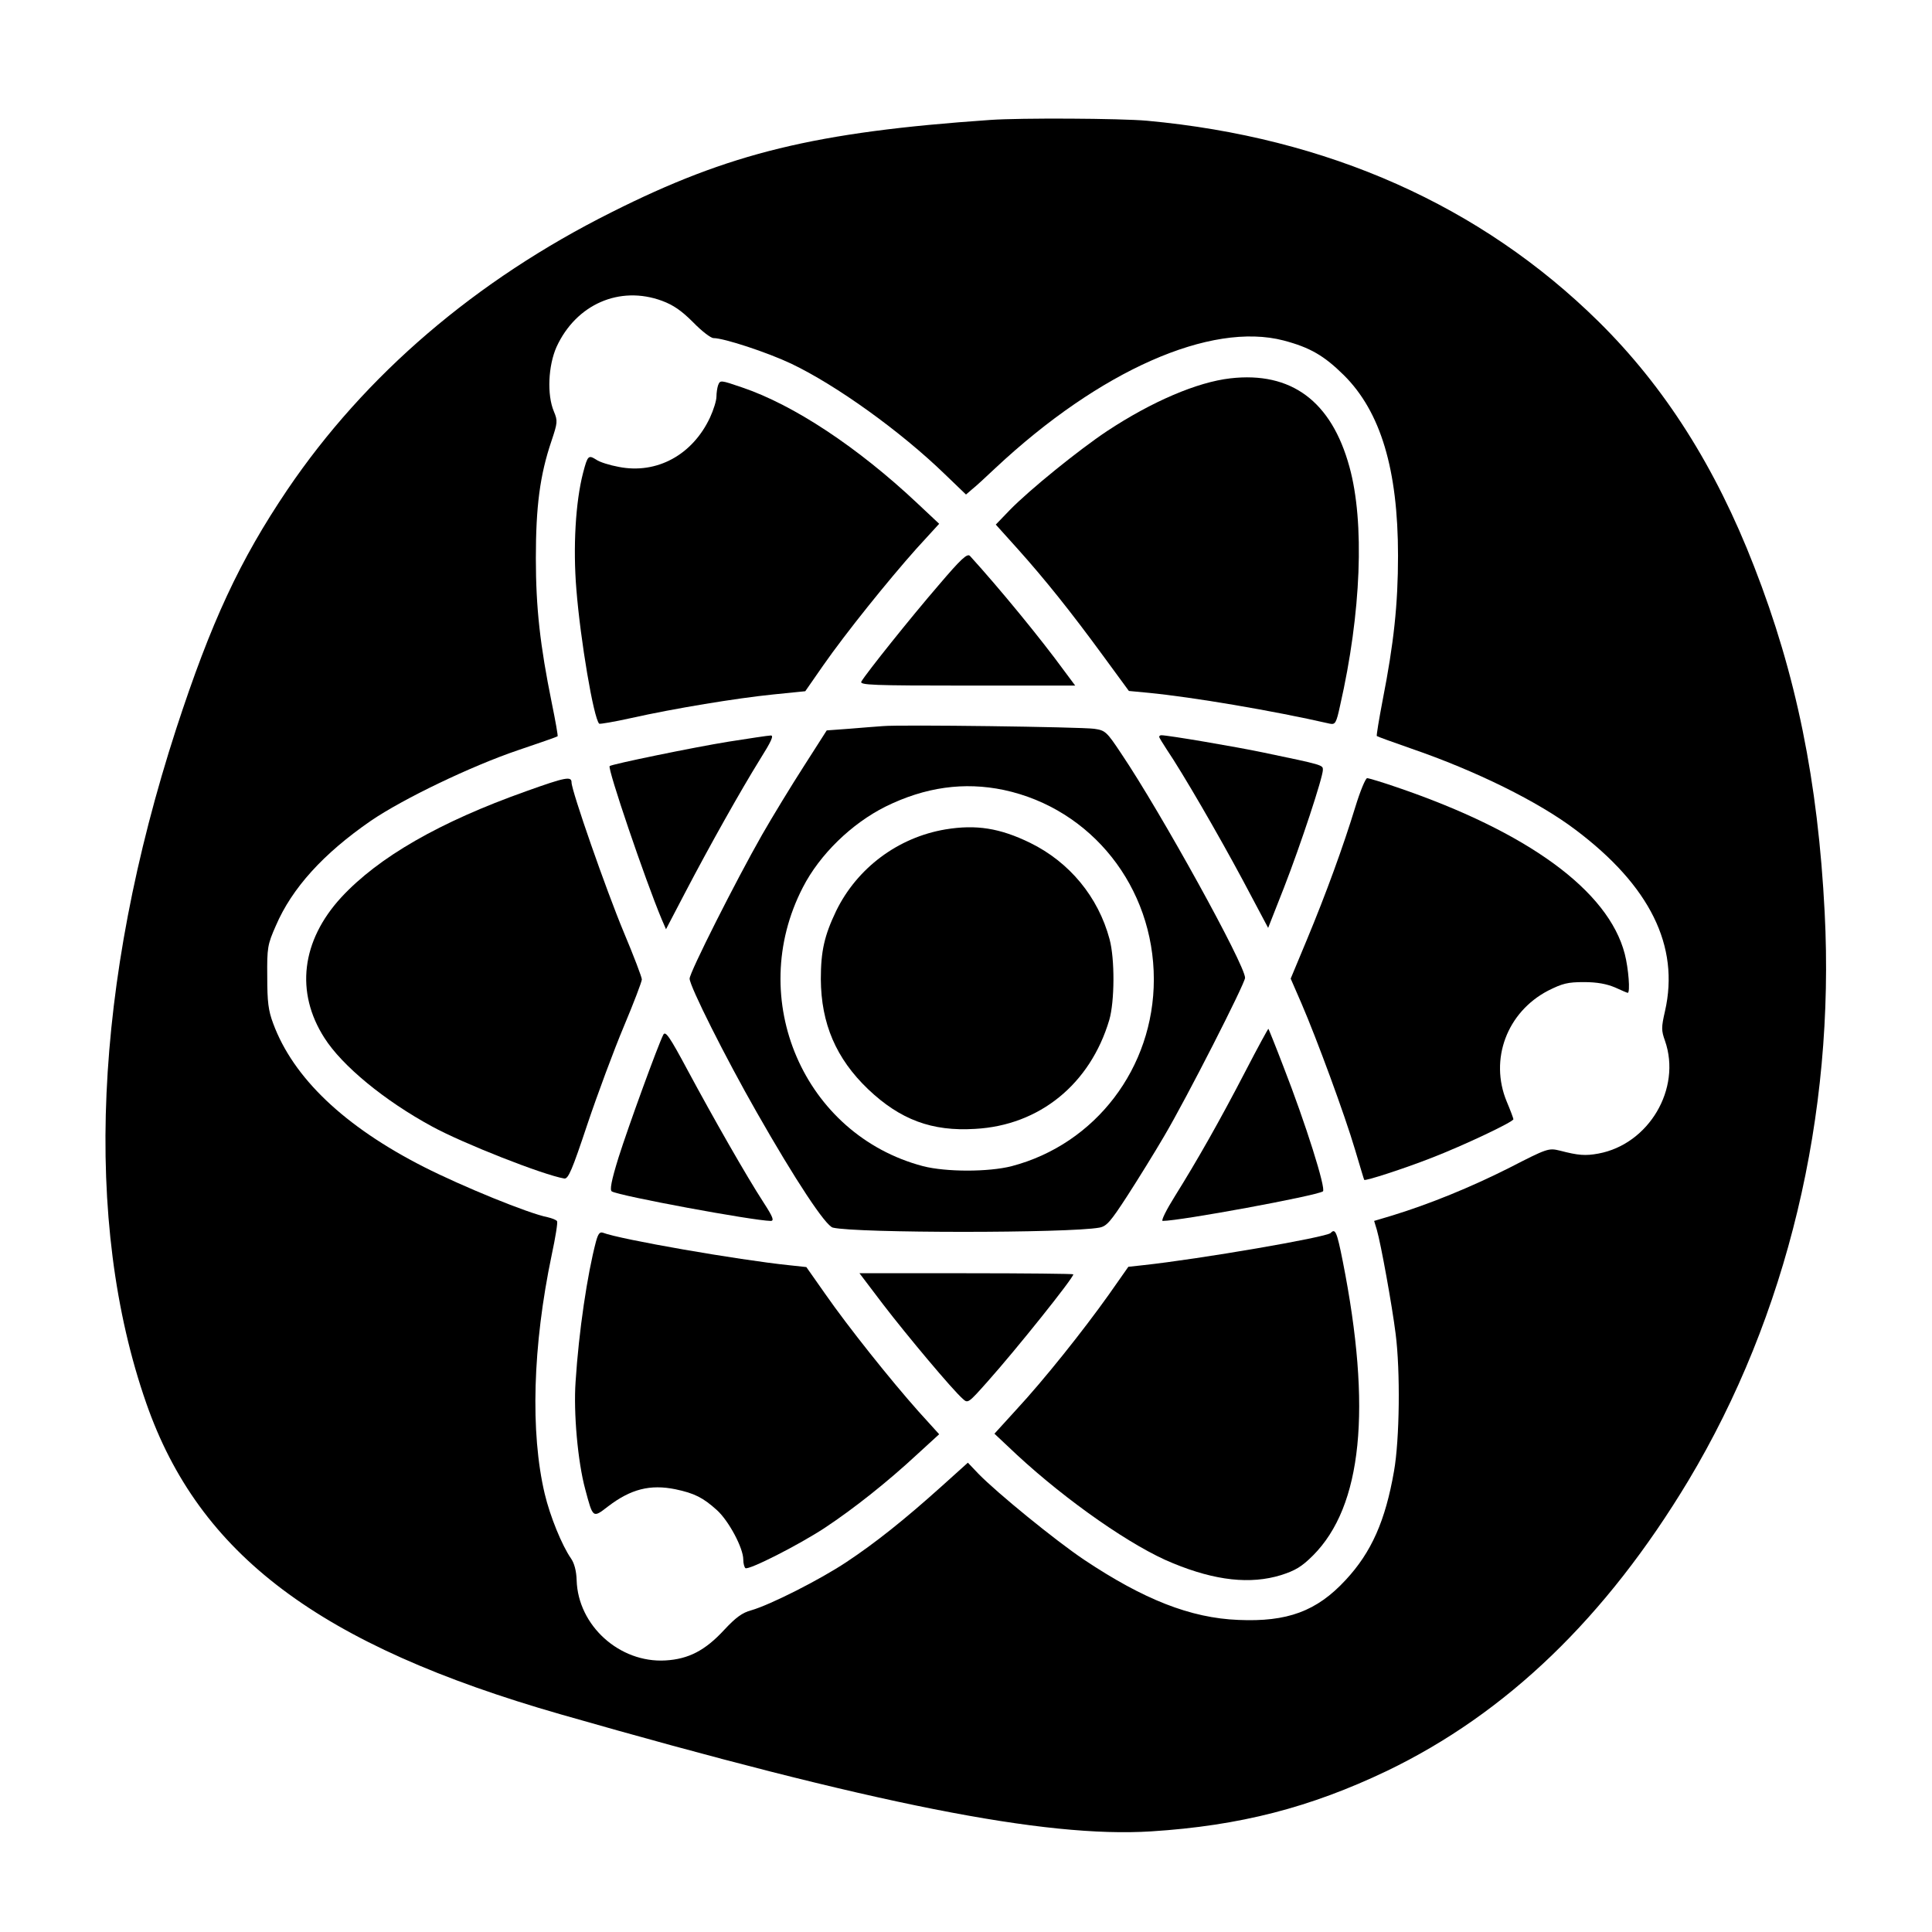 <?xml version="1.0" standalone="no"?>
<!DOCTYPE svg PUBLIC "-//W3C//DTD SVG 20010904//EN"
 "http://www.w3.org/TR/2001/REC-SVG-20010904/DTD/svg10.dtd">
<svg version="1.0" xmlns="http://www.w3.org/2000/svg"
 width="720pt" height="720pt" viewBox="0 0 720 720"
 preserveAspectRatio="xMidYMid meet">
<g transform="translate(0,720) scale(0.1,-0.1)"
fill="#000000" stroke="none">
<path d="M3690 6753 c-651 -45 -972 -123 -1411 -344 -506 -253 -918 -606
-1208 -1034 -178 -264 -284 -492 -414 -890 -308 -949 -348 -1838 -112 -2514
197 -565 645 -902 1545 -1160 1169 -335 1804 -461 2200 -436 331 21 593 89
878 225 447 215 817 572 1124 1082 368 614 547 1360 508 2118 -25 489 -106
887 -263 1289 -144 371 -333 669 -579 912 -439 433 -1010 687 -1683 749 -99 9
-473 11 -585 3z m-1223 -674 c43 -16 73 -37 116 -80 32 -33 66 -59 76 -59 39
0 200 -53 289 -95 168 -80 408 -252 574 -413 l78 -75 22 19 c13 10 52 46 88
80 388 363 802 546 1074 475 98 -26 150 -56 224 -129 137 -136 202 -351 202
-673 0 -182 -16 -328 -57 -537 -14 -73 -24 -134 -22 -135 2 -2 60 -23 129 -47
241 -83 472 -197 611 -302 278 -209 389 -434 334 -676 -14 -61 -14 -72 0 -111
62 -178 -60 -385 -248 -420 -49 -9 -75 -7 -144 11 -42 10 -46 9 -190 -65 -143
-72 -295 -134 -435 -177 l-67 -20 10 -33 c15 -51 57 -283 70 -387 18 -139 15
-395 -6 -513 -32 -184 -84 -302 -180 -405 -108 -117 -218 -157 -400 -149 -178
7 -353 76 -576 225 -107 72 -324 249 -393 320 l-39 41 -100 -90 c-137 -123
-245 -209 -352 -280 -99 -66 -285 -160 -355 -180 -34 -9 -58 -27 -101 -73 -71
-77 -133 -109 -219 -114 -171 -10 -326 130 -331 299 -1 35 -9 64 -21 81 -34
49 -78 157 -98 241 -54 228 -45 551 26 890 14 65 23 121 20 126 -3 5 -19 11
-36 15 -71 14 -316 114 -460 187 -297 151 -487 332 -562 535 -18 48 -22 80
-22 174 -1 108 1 120 32 190 60 140 177 269 354 391 120 82 374 204 548 263
80 27 146 50 148 52 2 1 -8 58 -22 126 -43 212 -59 352 -59 538 0 192 15 309
58 436 23 69 24 75 9 111 -26 62 -21 170 10 240 73 159 235 230 393 172z"/>
<path d="M4585 5790 c-123 -14 -292 -86 -460 -197 -105 -70 -288 -218 -362
-294 l-52 -54 81 -90 c103 -115 199 -235 319 -399 l96 -131 74 -7 c163 -16
461 -66 675 -115 20 -4 24 2 38 67 79 346 92 684 35 890 -67 245 -217 356
-444 330z"/>
<path d="M2676 5764 c-3 -9 -6 -28 -6 -42 0 -15 -11 -50 -24 -78 -65 -139
-198 -212 -340 -184 -33 6 -72 18 -84 27 -29 18 -32 16 -49 -49 -28 -108 -38
-277 -25 -435 15 -188 64 -479 85 -500 3 -2 56 7 119 21 161 36 392 74 530 88
l119 12 66 95 c85 122 242 317 348 436 l85 93 -81 76 c-222 209 -461 367 -653
432 -82 28 -82 28 -90 8z"/>
<path d="M3497 5018 c-102 -118 -269 -327 -287 -358 -7 -13 40 -15 394 -15
l403 0 -41 55 c-89 122 -241 307 -351 428 -10 11 -33 -10 -118 -110z"/>
<path d="M3290 4494 c-25 -2 -82 -6 -127 -10 l-82 -6 -85 -133 c-47 -73 -117
-188 -156 -256 -98 -172 -270 -513 -270 -536 0 -28 134 -295 250 -498 144
-253 257 -424 284 -430 87 -21 878 -21 993 0 27 5 41 21 104 118 40 62 102
162 137 222 84 142 302 570 302 591 0 48 -314 617 -461 835 -55 83 -60 87
-101 93 -52 7 -725 16 -788 10z m451 -238 c327 -70 559 -362 559 -706 0 -329
-217 -614 -530 -696 -86 -22 -244 -22 -330 0 -444 117 -663 623 -448 1039 63
123 182 238 308 301 148 73 293 93 441 62z"/>
<path d="M3523 4109 c-177 -30 -329 -144 -407 -304 -44 -92 -57 -150 -57 -254
1 -166 57 -296 176 -410 120 -114 238 -158 399 -148 240 13 429 167 500 406
20 69 21 227 1 301 -42 157 -149 287 -296 359 -113 55 -201 69 -316 50z"/>
<path d="M2715 4436 c-130 -21 -436 -84 -443 -91 -9 -8 132 -423 194 -571 l16
-37 70 134 c94 180 209 384 279 497 44 70 54 92 41 91 -9 0 -80 -11 -157 -23z"/>
<path d="M4320 4454 c0 -3 13 -24 28 -47 59 -87 193 -318 284 -488 l94 -177
59 150 c62 159 145 411 145 439 0 18 2 18 -224 65 -100 21 -353 64 -378 64 -5
0 -8 -3 -8 -6z"/>
<path d="M1960 4251 c-321 -114 -549 -245 -688 -395 -149 -162 -172 -354 -63
-524 66 -104 224 -234 401 -330 115 -63 415 -181 493 -194 15 -2 29 31 86 202
38 113 99 277 136 365 37 88 67 167 67 175 0 8 -30 87 -67 175 -66 158 -195
528 -195 559 0 24 -22 20 -170 -33z"/>
<path d="M5051 4193 c-45 -147 -109 -323 -181 -496 l-60 -144 40 -92 c57 -132
162 -417 200 -546 18 -60 33 -111 34 -112 4 -5 149 42 251 82 119 46 305 134
305 144 0 3 -11 33 -25 66 -65 157 1 333 154 413 54 27 73 32 134 32 50 0 85
-7 116 -20 24 -11 45 -20 47 -20 10 0 3 91 -11 145 -61 236 -362 455 -849 621
-55 19 -105 34 -111 34 -6 0 -26 -48 -44 -107z"/>
<path d="M4641 3207 c-96 -185 -179 -331 -262 -464 -32 -51 -53 -93 -46 -93
65 0 570 93 597 110 13 8 -65 255 -147 465 -29 76 -55 140 -56 141 -1 1 -40
-70 -86 -159z"/>
<path d="M2472 3344 c-20 -39 -131 -344 -167 -458 -27 -87 -33 -121 -25 -126
28 -17 526 -109 592 -110 14 0 9 14 -26 68 -65 100 -189 318 -282 491 -69 129
-84 150 -92 135z"/>
<path d="M2221 2573 c-32 -121 -64 -334 -76 -523 -8 -114 8 -297 36 -400 29
-109 28 -108 85 -64 85 65 157 83 251 64 71 -15 103 -31 155 -78 44 -40 98
-141 98 -184 0 -15 4 -29 8 -32 13 -8 200 87 297 151 107 71 231 169 343 273
l82 75 -77 85 c-105 118 -262 315 -347 437 l-71 101 -65 7 c-185 19 -629 96
-693 121 -12 4 -18 -4 -26 -33z"/>
<path d="M4959 2605 c-16 -16 -486 -97 -699 -120 l-55 -6 -73 -104 c-96 -135
-242 -318 -345 -429 l-81 -89 84 -79 c187 -173 432 -344 582 -404 158 -65 288
-79 402 -44 53 17 77 31 119 73 184 184 220 547 111 1097 -22 111 -28 123 -45
105z"/>
<path d="M3291 2339 c89 -116 259 -319 297 -352 19 -18 21 -16 93 65 107 120
319 385 319 399 0 2 -179 4 -399 4 l-398 0 88 -116z"/>
</g>
</svg>
